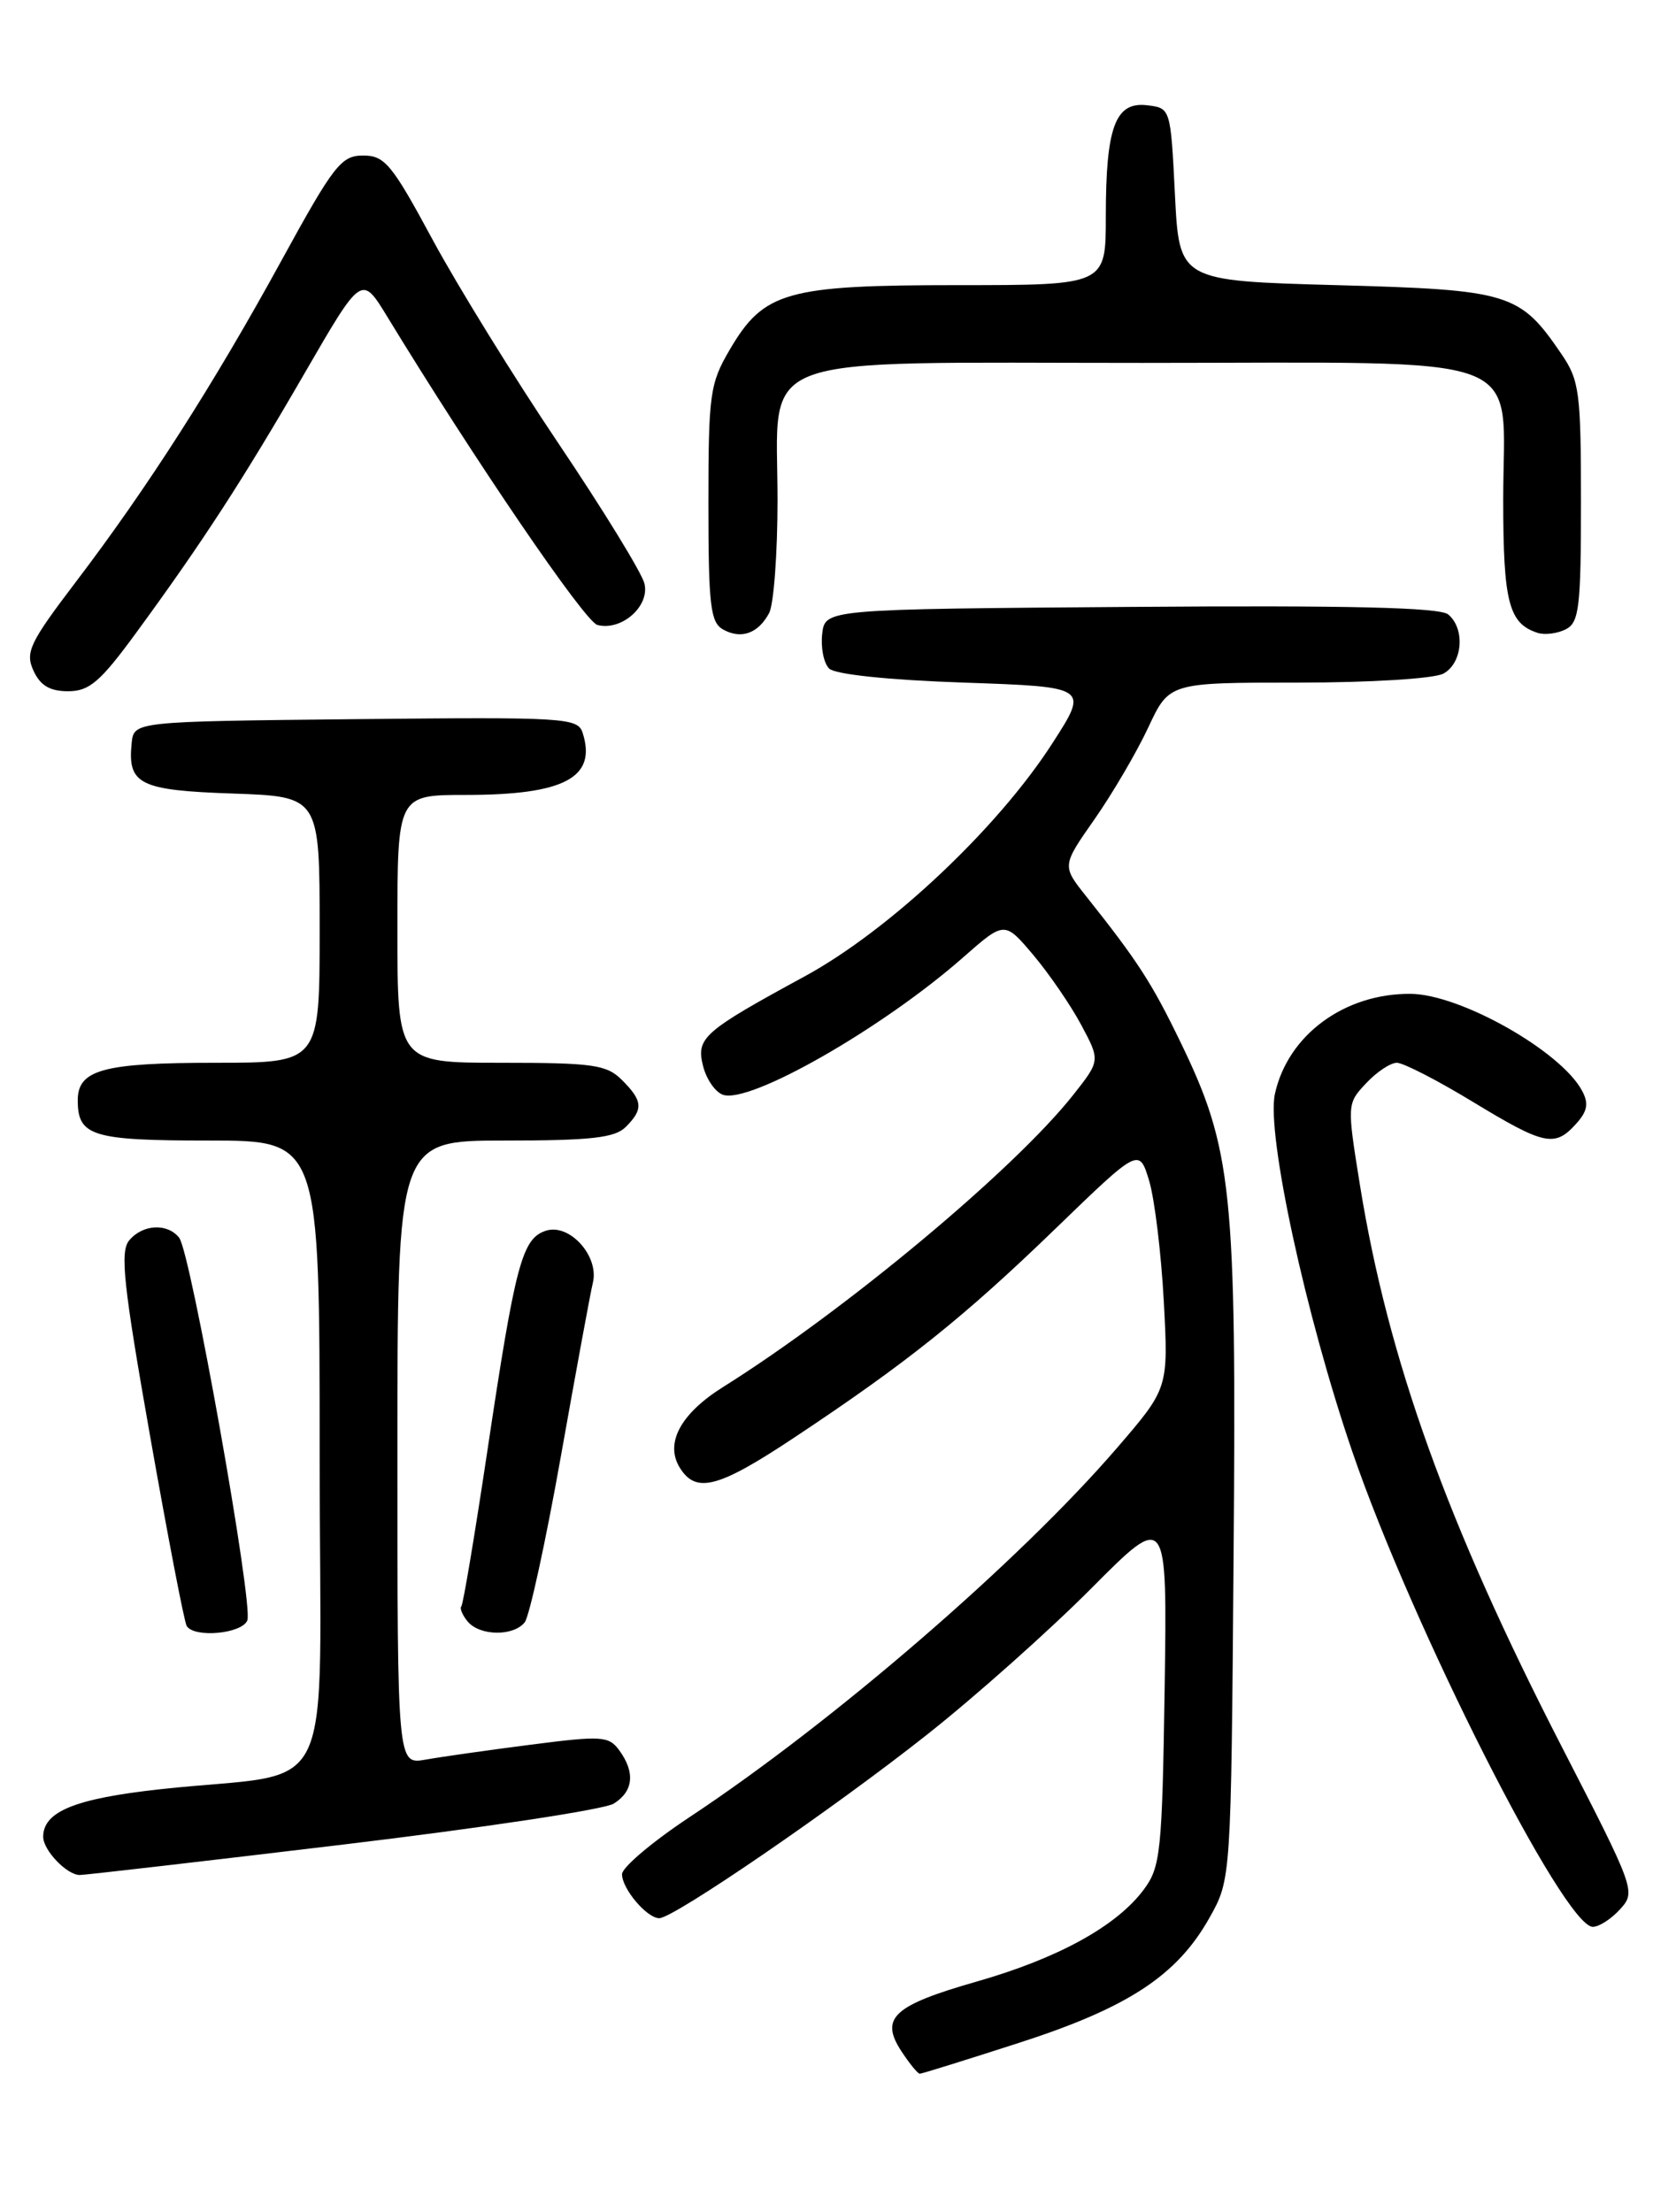 <?xml version="1.0" encoding="UTF-8" standalone="no"?>
<!DOCTYPE svg PUBLIC "-//W3C//DTD SVG 1.1//EN" "http://www.w3.org/Graphics/SVG/1.1/DTD/svg11.dtd" >
<svg xmlns="http://www.w3.org/2000/svg" xmlns:xlink="http://www.w3.org/1999/xlink" version="1.1" viewBox="0 0 194 256">
 <g >
 <path fill="currentColor"
d=" M 117.97 236.42 C 130.59 232.35 136.25 228.63 140.00 221.95 C 142.50 217.50 142.50 217.50 142.79 179.90 C 143.13 137.67 142.64 132.97 136.61 120.54 C 133.32 113.75 131.70 111.24 125.71 103.71 C 122.92 100.20 122.92 100.20 126.71 94.79 C 128.79 91.81 131.59 87.03 132.92 84.18 C 135.34 79.00 135.34 79.00 150.24 79.00 C 158.59 79.00 165.98 78.55 167.07 77.96 C 169.30 76.77 169.63 72.77 167.63 71.11 C 166.65 70.30 156.16 70.05 130.88 70.24 C 95.50 70.50 95.50 70.50 95.17 73.37 C 94.99 74.95 95.35 76.75 95.97 77.37 C 96.65 78.05 102.81 78.70 111.56 79.00 C 126.02 79.50 126.02 79.50 121.83 86.00 C 115.49 95.87 102.94 107.67 93.14 113.00 C 81.39 119.39 80.56 120.12 81.38 123.37 C 81.75 124.87 82.77 126.36 83.65 126.69 C 86.67 127.86 102.17 119.01 111.51 110.78 C 116.28 106.59 116.28 106.59 119.62 110.54 C 121.45 112.72 123.95 116.36 125.16 118.63 C 127.36 122.75 127.36 122.75 124.21 126.74 C 117.37 135.38 97.84 151.66 83.72 160.51 C 78.75 163.62 76.92 167.06 78.71 169.90 C 80.58 172.88 83.16 172.20 91.84 166.44 C 104.97 157.73 111.57 152.45 122.18 142.19 C 131.86 132.83 131.86 132.83 133.02 136.67 C 133.65 138.78 134.41 145.04 134.71 150.58 C 135.25 160.66 135.25 160.66 129.29 167.58 C 118.01 180.68 96.41 199.33 79.79 210.32 C 75.51 213.16 72.00 216.12 72.00 216.91 C 72.00 218.60 74.88 222.00 76.31 222.00 C 77.98 222.00 96.57 209.26 107.35 200.72 C 112.93 196.31 121.46 188.71 126.31 183.84 C 135.11 174.99 135.11 174.99 134.81 195.42 C 134.52 214.34 134.34 216.07 132.40 218.68 C 129.26 222.91 122.49 226.64 113.03 229.34 C 103.39 232.10 101.82 233.55 104.34 237.40 C 105.28 238.83 106.23 240.00 106.47 240.00 C 106.70 240.00 111.87 238.39 117.97 236.42 Z  M 187.54 220.95 C 189.37 218.94 189.25 218.63 180.80 202.20 C 167.53 176.41 160.67 157.32 157.41 137.12 C 155.91 127.79 155.92 127.72 158.13 125.37 C 159.35 124.06 160.95 123.00 161.69 123.00 C 162.43 123.00 166.37 125.02 170.45 127.50 C 178.77 132.55 179.96 132.81 182.42 130.08 C 183.75 128.62 183.92 127.71 183.13 126.24 C 180.67 121.64 169.02 115.06 163.27 115.02 C 155.60 114.97 149.05 119.81 147.57 126.62 C 146.58 131.21 151.12 152.19 156.53 168.00 C 163.47 188.25 181.05 223.00 184.37 223.00 C 185.10 223.00 186.52 222.08 187.54 220.95 Z  M 39.70 213.48 C 55.85 211.55 69.96 209.42 71.04 208.74 C 73.32 207.32 73.55 205.13 71.68 202.57 C 70.46 200.91 69.66 200.86 61.43 201.92 C 56.52 202.55 51.04 203.33 49.25 203.65 C 46.00 204.22 46.00 204.22 46.00 168.11 C 46.00 132.00 46.00 132.00 58.43 132.00 C 68.39 132.00 71.17 131.69 72.43 130.43 C 74.49 128.37 74.41 127.41 72.00 125.00 C 70.22 123.22 68.67 123.00 58.00 123.00 C 46.00 123.00 46.00 123.00 46.00 107.50 C 46.00 92.00 46.00 92.00 53.93 92.00 C 65.31 92.00 69.09 90.00 67.45 84.84 C 66.89 83.06 65.54 82.98 41.18 83.23 C 15.50 83.50 15.50 83.50 15.24 86.00 C 14.75 90.78 16.14 91.47 26.96 91.84 C 37.00 92.19 37.00 92.19 37.00 107.59 C 37.00 123.00 37.00 123.00 24.93 123.00 C 11.95 123.00 9.00 123.80 9.00 127.34 C 9.00 131.49 10.65 132.00 24.20 132.00 C 37.00 132.00 37.00 132.00 37.00 168.44 C 37.00 209.91 39.46 204.77 18.50 207.08 C 8.68 208.16 5.00 209.66 5.00 212.58 C 5.00 214.14 7.74 217.00 9.23 217.00 C 9.83 217.00 23.54 215.42 39.70 213.48 Z  M 28.63 187.53 C 29.34 185.68 22.08 144.95 20.74 143.25 C 19.38 141.53 16.51 141.68 14.95 143.56 C 13.87 144.86 14.29 148.73 17.38 166.24 C 19.43 177.86 21.33 187.73 21.61 188.18 C 22.49 189.60 28.03 189.08 28.63 187.53 Z  M 60.74 187.75 C 61.28 187.06 63.17 178.40 64.93 168.50 C 66.69 158.60 68.35 149.57 68.63 148.44 C 69.36 145.37 65.93 141.57 63.21 142.43 C 60.43 143.32 59.66 146.21 56.40 168.00 C 54.96 177.62 53.61 185.68 53.40 185.91 C 53.19 186.13 53.52 186.92 54.13 187.66 C 55.53 189.35 59.44 189.40 60.74 187.75 Z  M 15.75 73.25 C 23.37 62.85 28.14 55.51 35.29 43.14 C 41.86 31.79 41.86 31.79 44.82 36.64 C 54.92 53.21 67.69 71.95 69.15 72.33 C 71.95 73.06 75.25 70.14 74.59 67.52 C 74.28 66.28 69.82 59.01 64.67 51.36 C 59.52 43.71 52.95 33.07 50.07 27.73 C 45.36 19.00 44.54 18.00 42.03 18.00 C 39.49 18.00 38.63 19.11 32.56 30.19 C 24.71 44.52 17.07 56.45 8.77 67.36 C 3.44 74.37 2.90 75.49 3.87 77.61 C 4.66 79.34 5.77 80.00 7.88 80.00 C 10.34 80.00 11.60 78.92 15.75 73.25 Z  M 89.03 70.95 C 89.56 69.95 90.00 64.07 90.00 57.88 C 90.00 40.59 86.25 42.00 132.17 42.00 C 178.09 42.00 174.00 40.46 174.00 57.81 C 174.00 69.72 174.64 72.17 178.00 73.25 C 178.82 73.51 180.29 73.32 181.25 72.83 C 182.79 72.04 183.00 70.26 183.00 58.11 C 183.00 45.43 182.82 44.02 180.75 40.99 C 175.92 33.90 174.80 33.55 154.68 33.00 C 136.50 32.50 136.50 32.50 136.00 22.50 C 135.50 12.50 135.50 12.50 132.75 12.18 C 129.09 11.76 128.00 14.72 128.00 25.07 C 128.00 33.00 128.00 33.00 110.90 33.00 C 91.03 33.00 88.41 33.74 84.47 40.47 C 82.17 44.38 82.00 45.62 82.00 58.29 C 82.00 70.03 82.23 72.03 83.69 72.85 C 85.79 74.02 87.76 73.32 89.03 70.95 Z "/>
</g>
</svg>